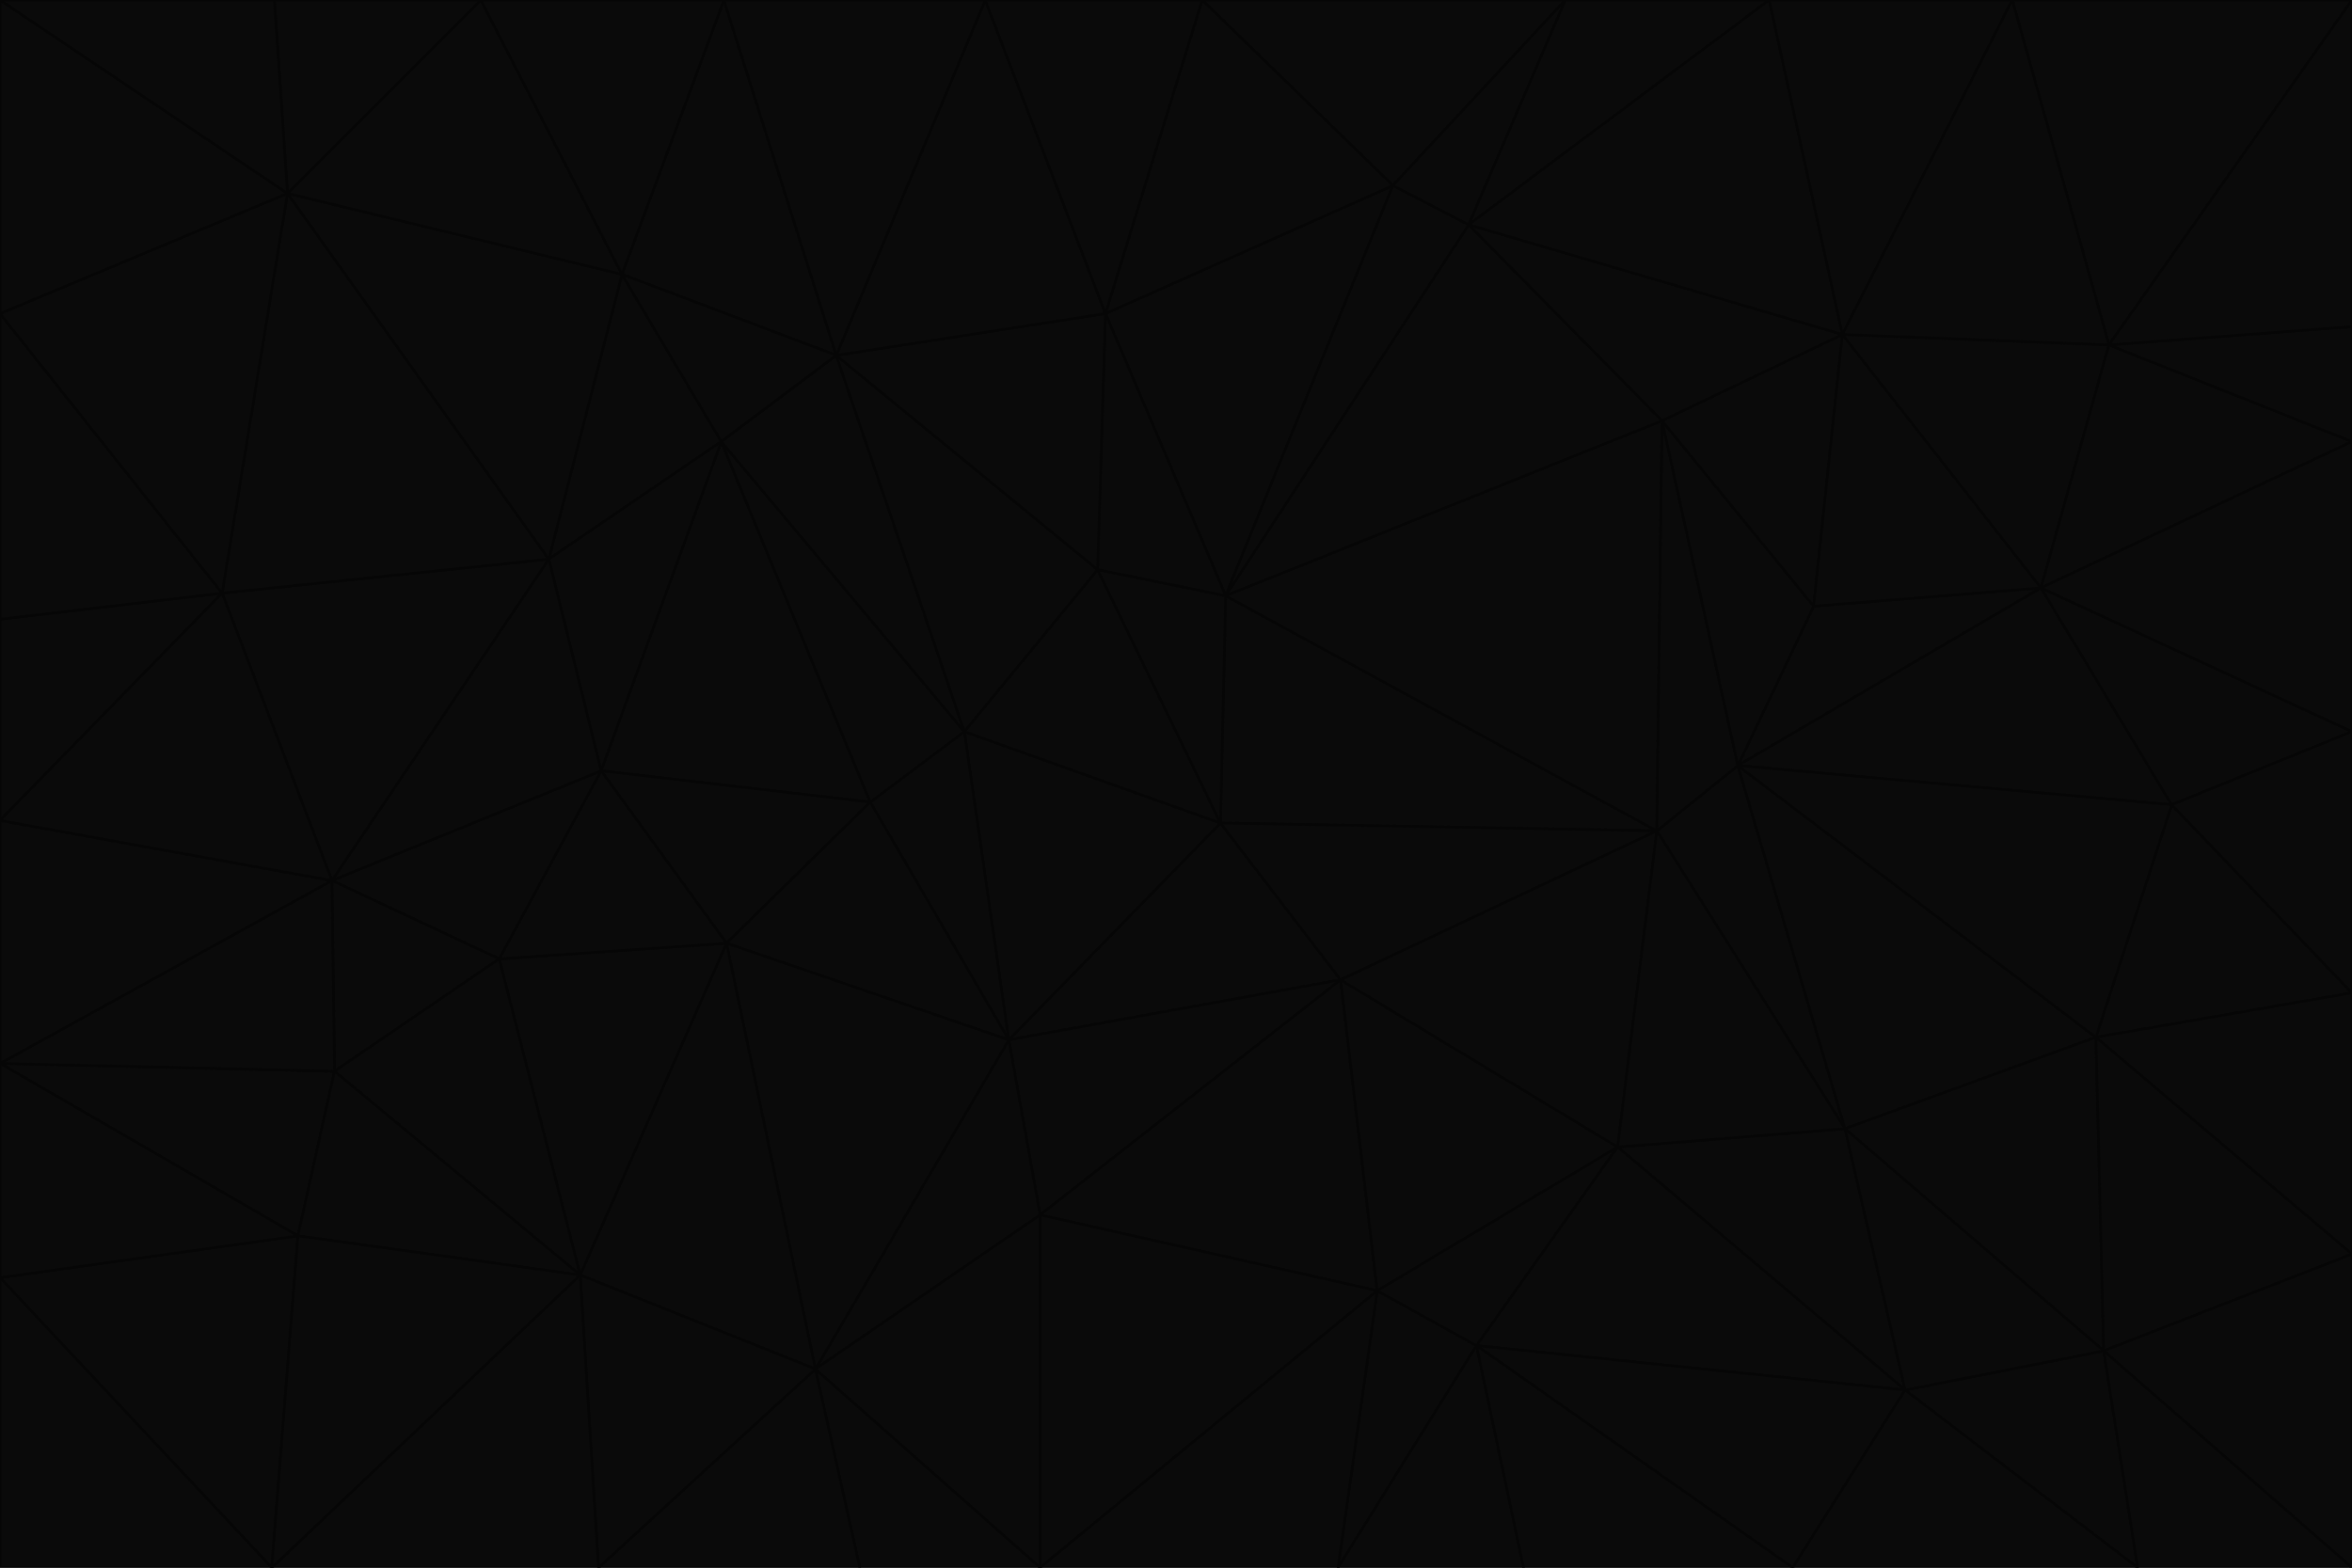 <svg id="visual" viewBox="0 0 900 600" width="900" height="600" xmlns="http://www.w3.org/2000/svg" xmlns:xlink="http://www.w3.org/1999/xlink" version="1.1"><g stroke-width="1" stroke-linejoin="bevel"><path d="M467 315L386 398L513 375Z" fill="#0a0a0a" stroke="#060606"></path><path d="M386 398L398 465L513 375Z" fill="#0a0a0a" stroke="#060606"></path><path d="M467 315L369 280L386 398Z" fill="#0a0a0a" stroke="#060606"></path><path d="M369 280L333 307L386 398Z" fill="#0a0a0a" stroke="#060606"></path><path d="M386 398L312 524L398 465Z" fill="#0a0a0a" stroke="#060606"></path><path d="M398 465L527 494L513 375Z" fill="#0a0a0a" stroke="#060606"></path><path d="M634 318L469 228L467 315Z" fill="#0a0a0a" stroke="#060606"></path><path d="M467 315L420 218L369 280Z" fill="#0a0a0a" stroke="#060606"></path><path d="M469 228L420 218L467 315Z" fill="#0a0a0a" stroke="#060606"></path><path d="M276 169L230 295L333 307Z" fill="#0a0a0a" stroke="#060606"></path><path d="M230 295L278 361L333 307Z" fill="#0a0a0a" stroke="#060606"></path><path d="M333 307L278 361L386 398Z" fill="#0a0a0a" stroke="#060606"></path><path d="M512 600L565 515L527 494Z" fill="#0a0a0a" stroke="#060606"></path><path d="M527 494L619 439L513 375Z" fill="#0a0a0a" stroke="#060606"></path><path d="M513 375L634 318L467 315Z" fill="#0a0a0a" stroke="#060606"></path><path d="M565 515L619 439L527 494Z" fill="#0a0a0a" stroke="#060606"></path><path d="M619 439L634 318L513 375Z" fill="#0a0a0a" stroke="#060606"></path><path d="M278 361L312 524L386 398Z" fill="#0a0a0a" stroke="#060606"></path><path d="M398 465L398 600L527 494Z" fill="#0a0a0a" stroke="#060606"></path><path d="M312 524L398 600L398 465Z" fill="#0a0a0a" stroke="#060606"></path><path d="M398 600L512 600L527 494Z" fill="#0a0a0a" stroke="#060606"></path><path d="M729 532L706 432L619 439Z" fill="#0a0a0a" stroke="#060606"></path><path d="M276 169L333 307L369 280Z" fill="#0a0a0a" stroke="#060606"></path><path d="M278 361L222 488L312 524Z" fill="#0a0a0a" stroke="#060606"></path><path d="M706 432L665 293L634 318Z" fill="#0a0a0a" stroke="#060606"></path><path d="M634 318L636 161L469 228Z" fill="#0a0a0a" stroke="#060606"></path><path d="M191 367L222 488L278 361Z" fill="#0a0a0a" stroke="#060606"></path><path d="M312 524L329 600L398 600Z" fill="#0a0a0a" stroke="#060606"></path><path d="M229 600L329 600L312 524Z" fill="#0a0a0a" stroke="#060606"></path><path d="M230 295L191 367L278 361Z" fill="#0a0a0a" stroke="#060606"></path><path d="M533 71L423 120L469 228Z" fill="#0a0a0a" stroke="#060606"></path><path d="M469 228L423 120L420 218Z" fill="#0a0a0a" stroke="#060606"></path><path d="M320 136L276 169L369 280Z" fill="#0a0a0a" stroke="#060606"></path><path d="M512 600L583 600L565 515Z" fill="#0a0a0a" stroke="#060606"></path><path d="M619 439L706 432L634 318Z" fill="#0a0a0a" stroke="#060606"></path><path d="M729 532L619 439L565 515Z" fill="#0a0a0a" stroke="#060606"></path><path d="M320 136L369 280L420 218Z" fill="#0a0a0a" stroke="#060606"></path><path d="M230 295L127 337L191 367Z" fill="#0a0a0a" stroke="#060606"></path><path d="M423 120L320 136L420 218Z" fill="#0a0a0a" stroke="#060606"></path><path d="M781 225L694 232L665 293Z" fill="#0a0a0a" stroke="#060606"></path><path d="M665 293L636 161L634 318Z" fill="#0a0a0a" stroke="#060606"></path><path d="M694 232L636 161L665 293Z" fill="#0a0a0a" stroke="#060606"></path><path d="M238 105L210 214L276 169Z" fill="#0a0a0a" stroke="#060606"></path><path d="M276 169L210 214L230 295Z" fill="#0a0a0a" stroke="#060606"></path><path d="M222 488L229 600L312 524Z" fill="#0a0a0a" stroke="#060606"></path><path d="M104 600L229 600L222 488Z" fill="#0a0a0a" stroke="#060606"></path><path d="M636 161L562 86L469 228Z" fill="#0a0a0a" stroke="#060606"></path><path d="M277 0L238 105L320 136Z" fill="#0a0a0a" stroke="#060606"></path><path d="M562 86L533 71L469 228Z" fill="#0a0a0a" stroke="#060606"></path><path d="M686 600L729 532L565 515Z" fill="#0a0a0a" stroke="#060606"></path><path d="M706 432L802 397L665 293Z" fill="#0a0a0a" stroke="#060606"></path><path d="M127 337L128 410L191 367Z" fill="#0a0a0a" stroke="#060606"></path><path d="M191 367L128 410L222 488Z" fill="#0a0a0a" stroke="#060606"></path><path d="M210 214L127 337L230 295Z" fill="#0a0a0a" stroke="#060606"></path><path d="M583 600L686 600L565 515Z" fill="#0a0a0a" stroke="#060606"></path><path d="M377 0L320 136L423 120Z" fill="#0a0a0a" stroke="#060606"></path><path d="M320 136L238 105L276 169Z" fill="#0a0a0a" stroke="#060606"></path><path d="M210 214L85 227L127 337Z" fill="#0a0a0a" stroke="#060606"></path><path d="M0 407L114 473L128 410Z" fill="#0a0a0a" stroke="#060606"></path><path d="M128 410L114 473L222 488Z" fill="#0a0a0a" stroke="#060606"></path><path d="M805 517L802 397L706 432Z" fill="#0a0a0a" stroke="#060606"></path><path d="M694 232L705 128L636 161Z" fill="#0a0a0a" stroke="#060606"></path><path d="M636 161L705 128L562 86Z" fill="#0a0a0a" stroke="#060606"></path><path d="M599 0L460 0L533 71Z" fill="#0a0a0a" stroke="#060606"></path><path d="M781 225L705 128L694 232Z" fill="#0a0a0a" stroke="#060606"></path><path d="M831 308L781 225L665 293Z" fill="#0a0a0a" stroke="#060606"></path><path d="M599 0L533 71L562 86Z" fill="#0a0a0a" stroke="#060606"></path><path d="M533 71L460 0L423 120Z" fill="#0a0a0a" stroke="#060606"></path><path d="M818 600L805 517L729 532Z" fill="#0a0a0a" stroke="#060606"></path><path d="M729 532L805 517L706 432Z" fill="#0a0a0a" stroke="#060606"></path><path d="M460 0L377 0L423 120Z" fill="#0a0a0a" stroke="#060606"></path><path d="M900 380L831 308L802 397Z" fill="#0a0a0a" stroke="#060606"></path><path d="M802 397L831 308L665 293Z" fill="#0a0a0a" stroke="#060606"></path><path d="M110 74L85 227L210 214Z" fill="#0a0a0a" stroke="#060606"></path><path d="M127 337L0 407L128 410Z" fill="#0a0a0a" stroke="#060606"></path><path d="M677 0L599 0L562 86Z" fill="#0a0a0a" stroke="#060606"></path><path d="M0 489L104 600L114 473Z" fill="#0a0a0a" stroke="#060606"></path><path d="M114 473L104 600L222 488Z" fill="#0a0a0a" stroke="#060606"></path><path d="M377 0L277 0L320 136Z" fill="#0a0a0a" stroke="#060606"></path><path d="M238 105L110 74L210 214Z" fill="#0a0a0a" stroke="#060606"></path><path d="M686 600L818 600L729 532Z" fill="#0a0a0a" stroke="#060606"></path><path d="M900 480L900 380L802 397Z" fill="#0a0a0a" stroke="#060606"></path><path d="M781 225L807 132L705 128Z" fill="#0a0a0a" stroke="#060606"></path><path d="M705 128L677 0L562 86Z" fill="#0a0a0a" stroke="#060606"></path><path d="M900 169L807 132L781 225Z" fill="#0a0a0a" stroke="#060606"></path><path d="M770 0L677 0L705 128Z" fill="#0a0a0a" stroke="#060606"></path><path d="M0 314L0 407L127 337Z" fill="#0a0a0a" stroke="#060606"></path><path d="M900 480L802 397L805 517Z" fill="#0a0a0a" stroke="#060606"></path><path d="M831 308L900 280L781 225Z" fill="#0a0a0a" stroke="#060606"></path><path d="M0 237L0 314L85 227Z" fill="#0a0a0a" stroke="#060606"></path><path d="M85 227L0 314L127 337Z" fill="#0a0a0a" stroke="#060606"></path><path d="M184 0L110 74L238 105Z" fill="#0a0a0a" stroke="#060606"></path><path d="M277 0L184 0L238 105Z" fill="#0a0a0a" stroke="#060606"></path><path d="M0 407L0 489L114 473Z" fill="#0a0a0a" stroke="#060606"></path><path d="M900 380L900 280L831 308Z" fill="#0a0a0a" stroke="#060606"></path><path d="M900 600L900 480L805 517Z" fill="#0a0a0a" stroke="#060606"></path><path d="M0 120L0 237L85 227Z" fill="#0a0a0a" stroke="#060606"></path><path d="M900 0L770 0L807 132Z" fill="#0a0a0a" stroke="#060606"></path><path d="M807 132L770 0L705 128Z" fill="#0a0a0a" stroke="#060606"></path><path d="M900 280L900 169L781 225Z" fill="#0a0a0a" stroke="#060606"></path><path d="M0 489L0 600L104 600Z" fill="#0a0a0a" stroke="#060606"></path><path d="M818 600L900 600L805 517Z" fill="#0a0a0a" stroke="#060606"></path><path d="M184 0L105 0L110 74Z" fill="#0a0a0a" stroke="#060606"></path><path d="M110 74L0 120L85 227Z" fill="#0a0a0a" stroke="#060606"></path><path d="M0 0L0 120L110 74Z" fill="#0a0a0a" stroke="#060606"></path><path d="M900 169L900 125L807 132Z" fill="#0a0a0a" stroke="#060606"></path><path d="M105 0L0 0L110 74Z" fill="#0a0a0a" stroke="#060606"></path><path d="M900 125L900 0L807 132Z" fill="#0a0a0a" stroke="#060606"></path></g></svg>